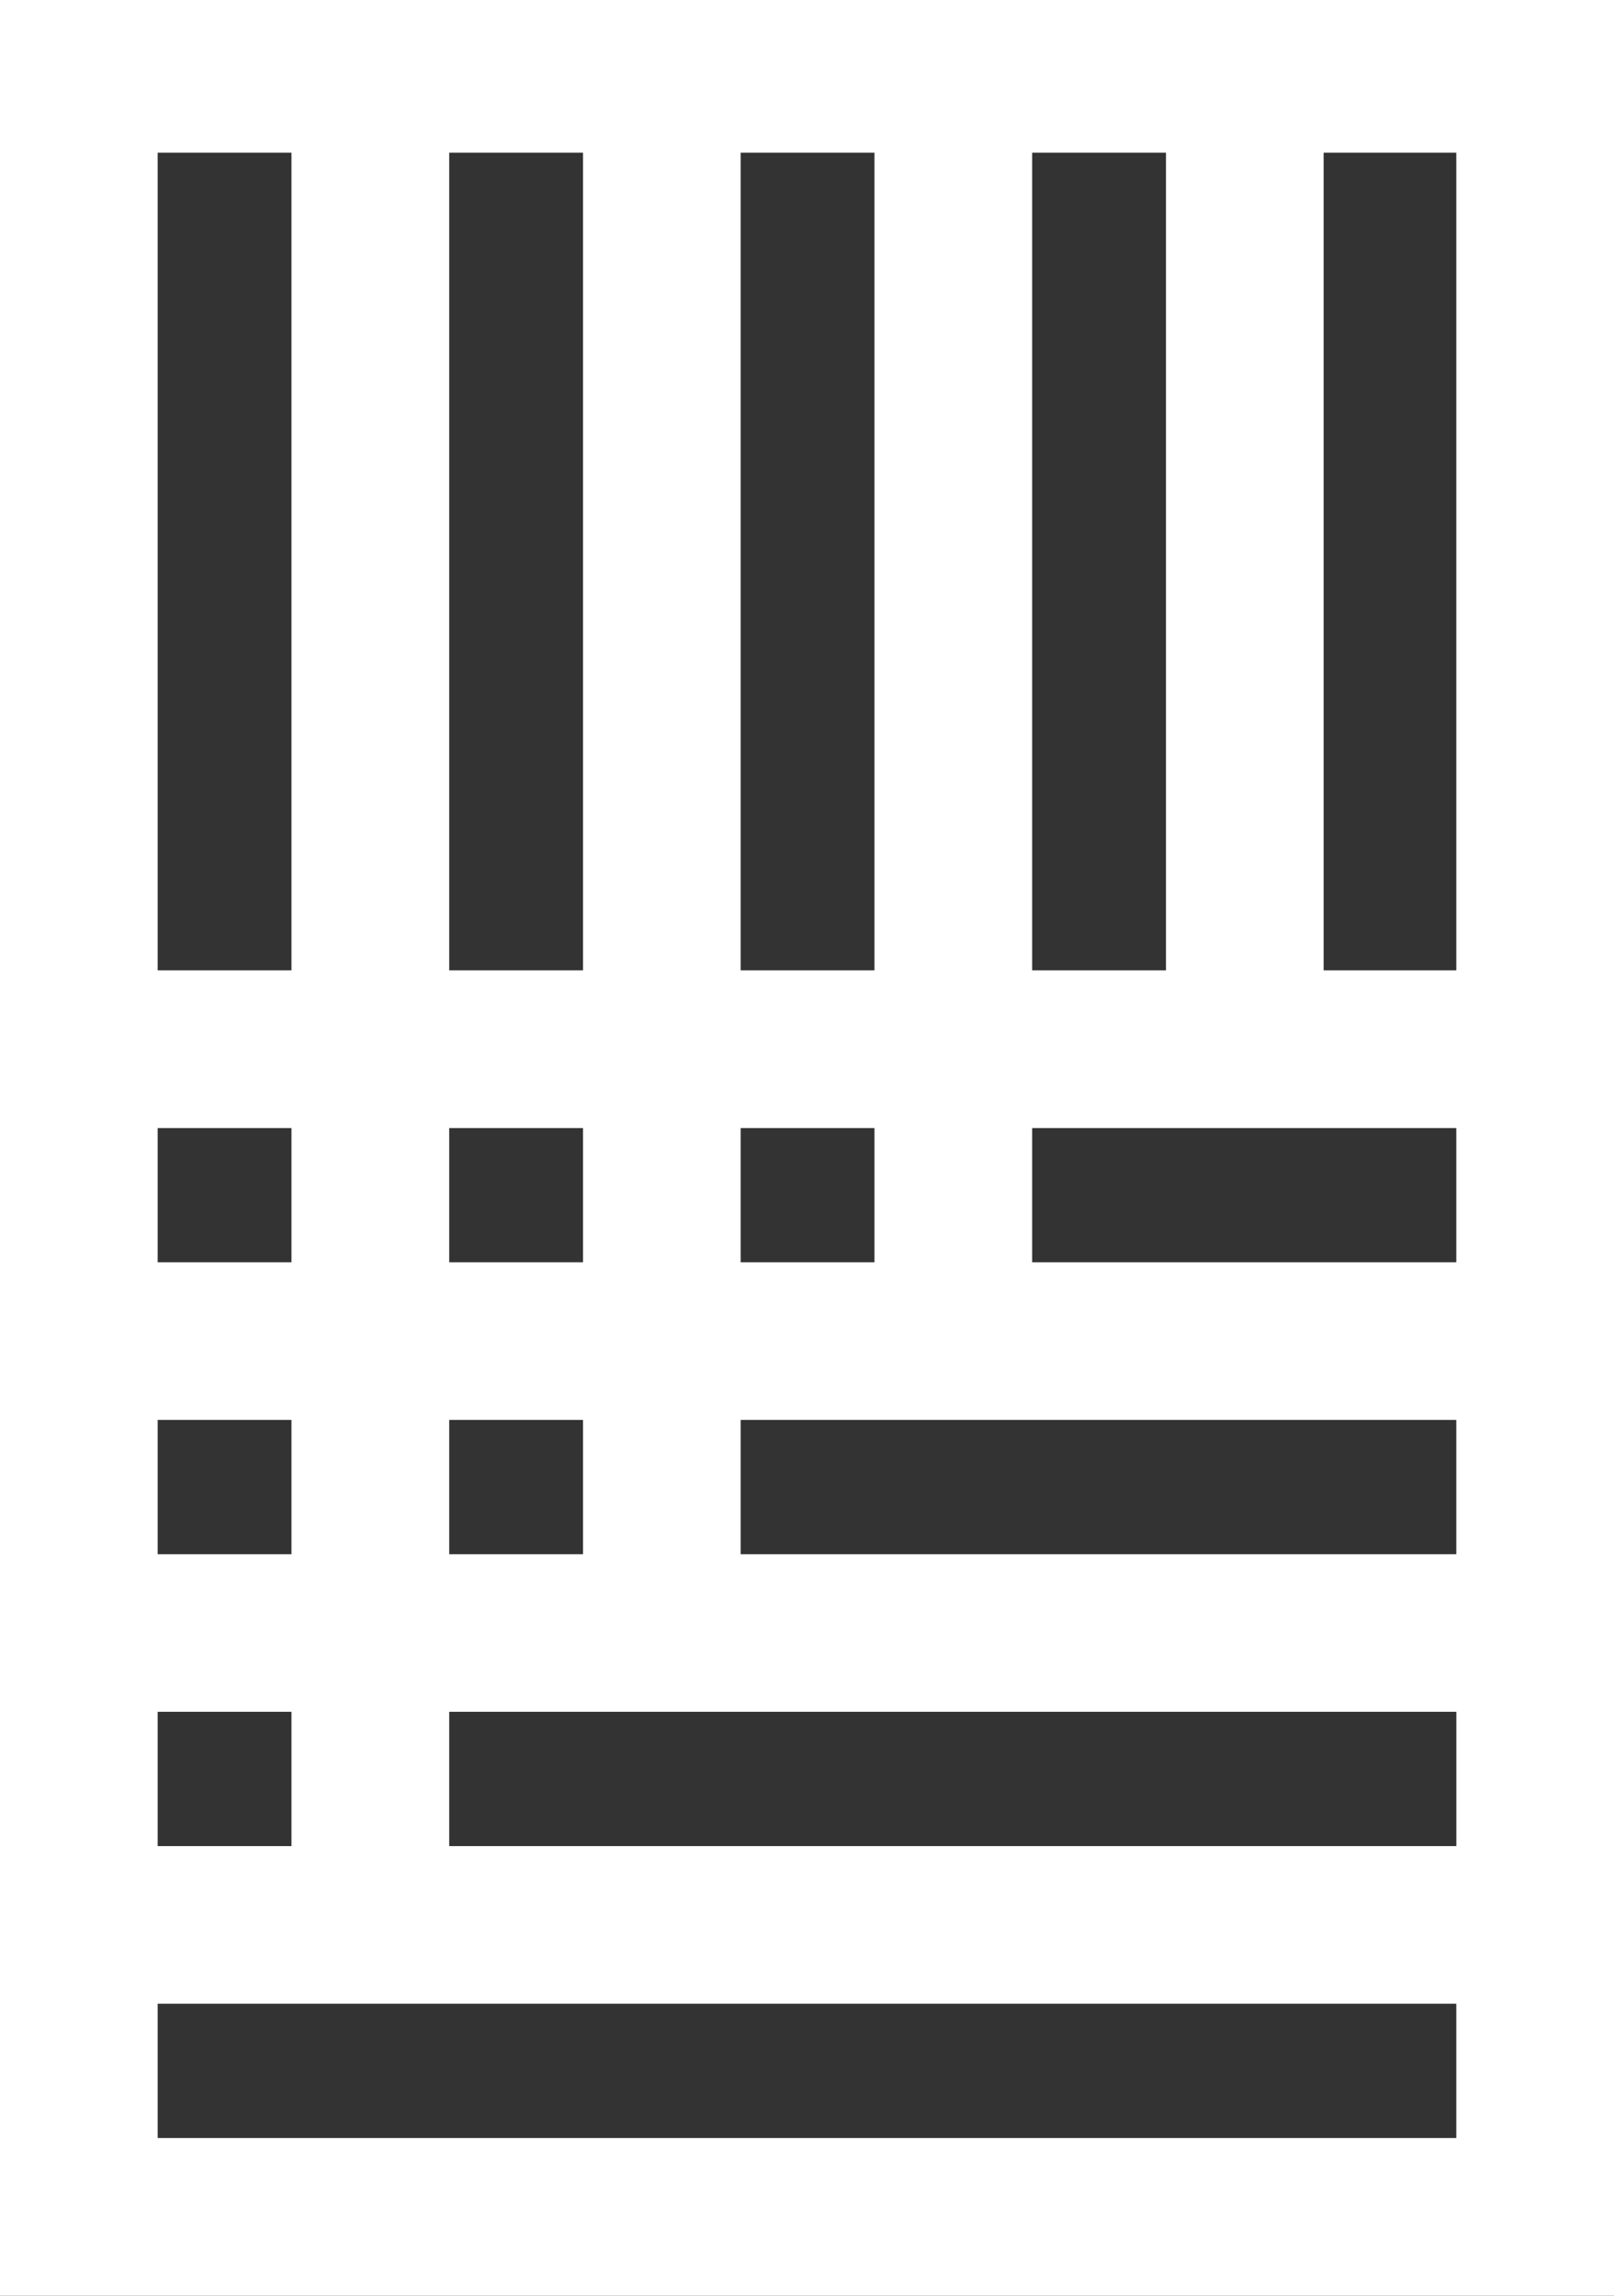 <?xml version="1.0" encoding="utf-8"?>
<!-- Generator: Adobe Illustrator 17.1.0, SVG Export Plug-In . SVG Version: 6.00 Build 0)  -->
<!DOCTYPE svg PUBLIC "-//W3C//DTD SVG 1.1//EN" "http://www.w3.org/Graphics/SVG/1.1/DTD/svg11.dtd">
<svg version="1.1" id="Layer_1" xmlns="http://www.w3.org/2000/svg" xmlns:xlink="http://www.w3.org/1999/xlink" x="0px" y="0px"
	 viewBox="0 0 32 45.524" enable-background="new 0 0 32 45.524" xml:space="preserve">
<rect x="0" y="0" width="32" height="45.524" fill="#333333" stroke="none"/>
<g enable-background="new    ">
	<g>
		<g>
			<rect x="657.184" y="17.17" fill="#4371B8" width="43.422" height="5"/>
			<rect x="657.182" y="26.44" fill="#4371B8" width="43.424" height="5"/>
			<rect x="657.173" y="35.71" fill="#4371B8" width="43.433" height="5"/>
			<rect x="657.175" y="44.979" fill="#4371B8" width="43.431" height="5"/>
		</g>
		<g>
			<defs>
				<rect id="SVGID_1_" x="656.918" y="-13.838" width="51.266" height="73.086"/>
			</defs>
			<clipPath id="SVGID_2_">
				<use xlink:href="#SVGID_1_"  overflow="visible"/>
			</clipPath>
			<g clip-path="url(#SVGID_2_)">
				<defs>
					<rect id="SVGID_3_" x="656.184" y="-14.624" width="52" height="74"/>
				</defs>
				<clipPath id="SVGID_4_">
					<use xlink:href="#SVGID_3_"  overflow="visible"/>
				</clipPath>
				<path clip-path="url(#SVGID_4_)" fill="#4371B8" d="M713.184,64.249h-61.266v-83.086h61.266V64.249z M661.918,54.249h41.266
					V-8.838h-41.266V54.249z"/>
			</g>
		</g>
		<g>
			<defs>
				<rect id="SVGID_5_" x="656.918" y="-13.838" width="51.266" height="73.086"/>
			</defs>
			<clipPath id="SVGID_6_">
				<use xlink:href="#SVGID_5_"  overflow="visible"/>
			</clipPath>
			<g clip-path="url(#SVGID_6_)">
				<g enable-background="new    ">
					<g>
						<defs>
							<rect id="SVGID_7_" x="656.184" y="-14.624" width="52" height="74"/>
						</defs>
						<clipPath id="SVGID_8_">
							<use xlink:href="#SVGID_7_"  overflow="visible"/>
						</clipPath>
						<g clip-path="url(#SVGID_8_)">
							<defs>
								<rect id="SVGID_9_" x="656.918" y="-13.838" width="51.266" height="73.086"/>
							</defs>
							<clipPath id="SVGID_10_">
								<use xlink:href="#SVGID_9_"  overflow="visible"/>
							</clipPath>
							<g clip-path="url(#SVGID_10_)">
								<defs>
									<rect id="SVGID_11_" x="656.184" y="-14.624" width="52" height="74"/>
								</defs>
								<clipPath id="SVGID_12_">
									<use xlink:href="#SVGID_11_"  overflow="visible"/>
								</clipPath>
								<path clip-path="url(#SVGID_12_)" fill="#4371B8" d="M713.184,64.249h-61.266v-83.086h61.266V64.249z M661.918,54.249
									h41.266V-8.838h-41.266V54.249z"/>
							</g>
						</g>
						<g clip-path="url(#SVGID_8_)">
							<defs>
								<rect id="SVGID_13_" x="675.43" y="-32.377" width="51.266" height="73.086"/>
							</defs>
							<clipPath id="SVGID_14_">
								<use xlink:href="#SVGID_13_"  overflow="visible"/>
							</clipPath>
							<g clip-path="url(#SVGID_14_)">
								<defs>
									<rect id="SVGID_15_" x="656.184" y="-14.624" width="52" height="74"/>
								</defs>
								<clipPath id="SVGID_16_">
									<use xlink:href="#SVGID_15_"  overflow="visible"/>
								</clipPath>
								<path clip-path="url(#SVGID_16_)" fill="#4371B8" d="M731.696,45.71h-61.266v-83.086h61.266V45.71z M680.431,35.71h41.266
									v-63.086h-41.266V35.71z"/>
							</g>
						</g>
						<g clip-path="url(#SVGID_8_)">
							<defs>
								<rect id="SVGID_17_" x="684.687" y="-41.646" width="51.266" height="73.086"/>
							</defs>
							<clipPath id="SVGID_18_">
								<use xlink:href="#SVGID_17_"  overflow="visible"/>
							</clipPath>
							<g clip-path="url(#SVGID_18_)">
								<defs>
									<rect id="SVGID_19_" x="656.184" y="-14.624" width="52" height="74"/>
								</defs>
								<clipPath id="SVGID_20_">
									<use xlink:href="#SVGID_19_"  overflow="visible"/>
								</clipPath>
								<path clip-path="url(#SVGID_20_)" fill="#4371B8" d="M740.952,36.44h-61.265v-83.086h61.265V36.44z M689.687,26.44h41.265
									v-63.086h-41.265V26.44z"/>
							</g>
						</g>
						<g clip-path="url(#SVGID_8_)">
							<defs>
								<rect id="SVGID_21_" x="693.943" y="-50.916" width="51.266" height="73.086"/>
							</defs>
							<clipPath id="SVGID_22_">
								<use xlink:href="#SVGID_21_"  overflow="visible"/>
							</clipPath>
							<g clip-path="url(#SVGID_22_)">
								<defs>
									<rect id="SVGID_23_" x="656.184" y="-14.624" width="52" height="74"/>
								</defs>
								<clipPath id="SVGID_24_">
									<use xlink:href="#SVGID_23_"  overflow="visible"/>
								</clipPath>
								<path clip-path="url(#SVGID_24_)" fill="#4371B8" d="M750.209,27.17h-61.266v-83.086h61.266V27.17z M698.943,17.17h41.266
									v-63.086h-41.266V17.17z"/>
							</g>
						</g>
						<g clip-path="url(#SVGID_8_)">
							<defs>
								<rect id="SVGID_25_" x="666.174" y="-23.107" width="51.266" height="73.086"/>
							</defs>
							<clipPath id="SVGID_26_">
								<use xlink:href="#SVGID_25_"  overflow="visible"/>
							</clipPath>
							<g clip-path="url(#SVGID_26_)">
								<defs>
									<rect id="SVGID_27_" x="656.184" y="-14.624" width="52" height="74"/>
								</defs>
								<clipPath id="SVGID_28_">
									<use xlink:href="#SVGID_27_"  overflow="visible"/>
								</clipPath>
								<path clip-path="url(#SVGID_28_)" fill="#4371B8" d="M722.439,54.979h-61.265v-83.086h61.265V54.979z M671.174,44.979
									h41.265v-63.086h-41.265V44.979z"/>
							</g>
						</g>
					</g>
				</g>
			</g>
		</g>
	</g>
</g>
<g>
	<rect x="743.052" y="26.429" fill="#ED1C24" width="51.248" height="5.007"/>
	<g>
		<rect x="743.052" y="-13.838" fill="#ED1C24" width="5.007" height="73.086"/>
		<rect x="752.308" y="-13.838" fill="#ED1C24" width="5.007" height="61.312"/>
		<rect x="761.563" y="-13.838" fill="#ED1C24" width="5.007" height="50.865"/>
		<rect x="770.819" y="-13.838" fill="#ED1C24" width="5.007" height="42.771"/>
		<rect x="780.075" y="-13.838" fill="#ED1C24" width="5.007" height="33.5"/>
		<rect x="743.052" y="-13.815" fill="#ED1C24" width="51.248" height="5.007"/>
		<rect x="743.052" y="17.159" fill="#ED1C24" width="51.248" height="5.007"/>
		<rect x="743.052" y="35.7" fill="#ED1C24" width="51.248" height="5.007"/>
		<rect x="743.052" y="44.971" fill="#ED1C24" width="51.248" height="5.007"/>
		<rect x="743.052" y="54.242" fill="#ED1C24" width="51.248" height="5.007"/>
		<rect x="789.293" y="-13.791" fill="#ED1C24" width="5.007" height="73.04"/>
	</g>
</g>
<path fill="#FFFFFF" d="M32-0.098L0-0.113v45.637h0h32h0V-0.098z M23.117,3.028v16.214h-2.653V3.028H23.117z M17.338,3.028v16.214
	h-2.653V3.028H17.338z M14.685,25.031v-2.662h2.653v2.662H14.685z M8.906,30.82v-2.663h2.653v2.663H8.906z M3.126,36.608v-2.663
	h2.653v2.663H3.126z M3.126,30.82v-2.663h2.653v2.663H3.126z M3.126,25.031v-2.662h2.653v2.662H3.126z M8.906,25.031v-2.662h2.653
	v2.662H8.906z M11.559,3.028v16.214H8.906V3.028H11.559z M5.779,3.028v16.214H3.126V3.028H5.779z M28.873,42.397H3.126v-2.663
	h25.747V42.397z M28.873,36.608H8.906v-2.663h19.968V36.608z M28.873,30.82H14.685v-2.663h14.188V30.82z M28.873,25.031h-8.409
	v-2.662h8.409V25.031z M28.873,19.242h-2.63V3.028h2.63V19.242z"/>
</svg>
